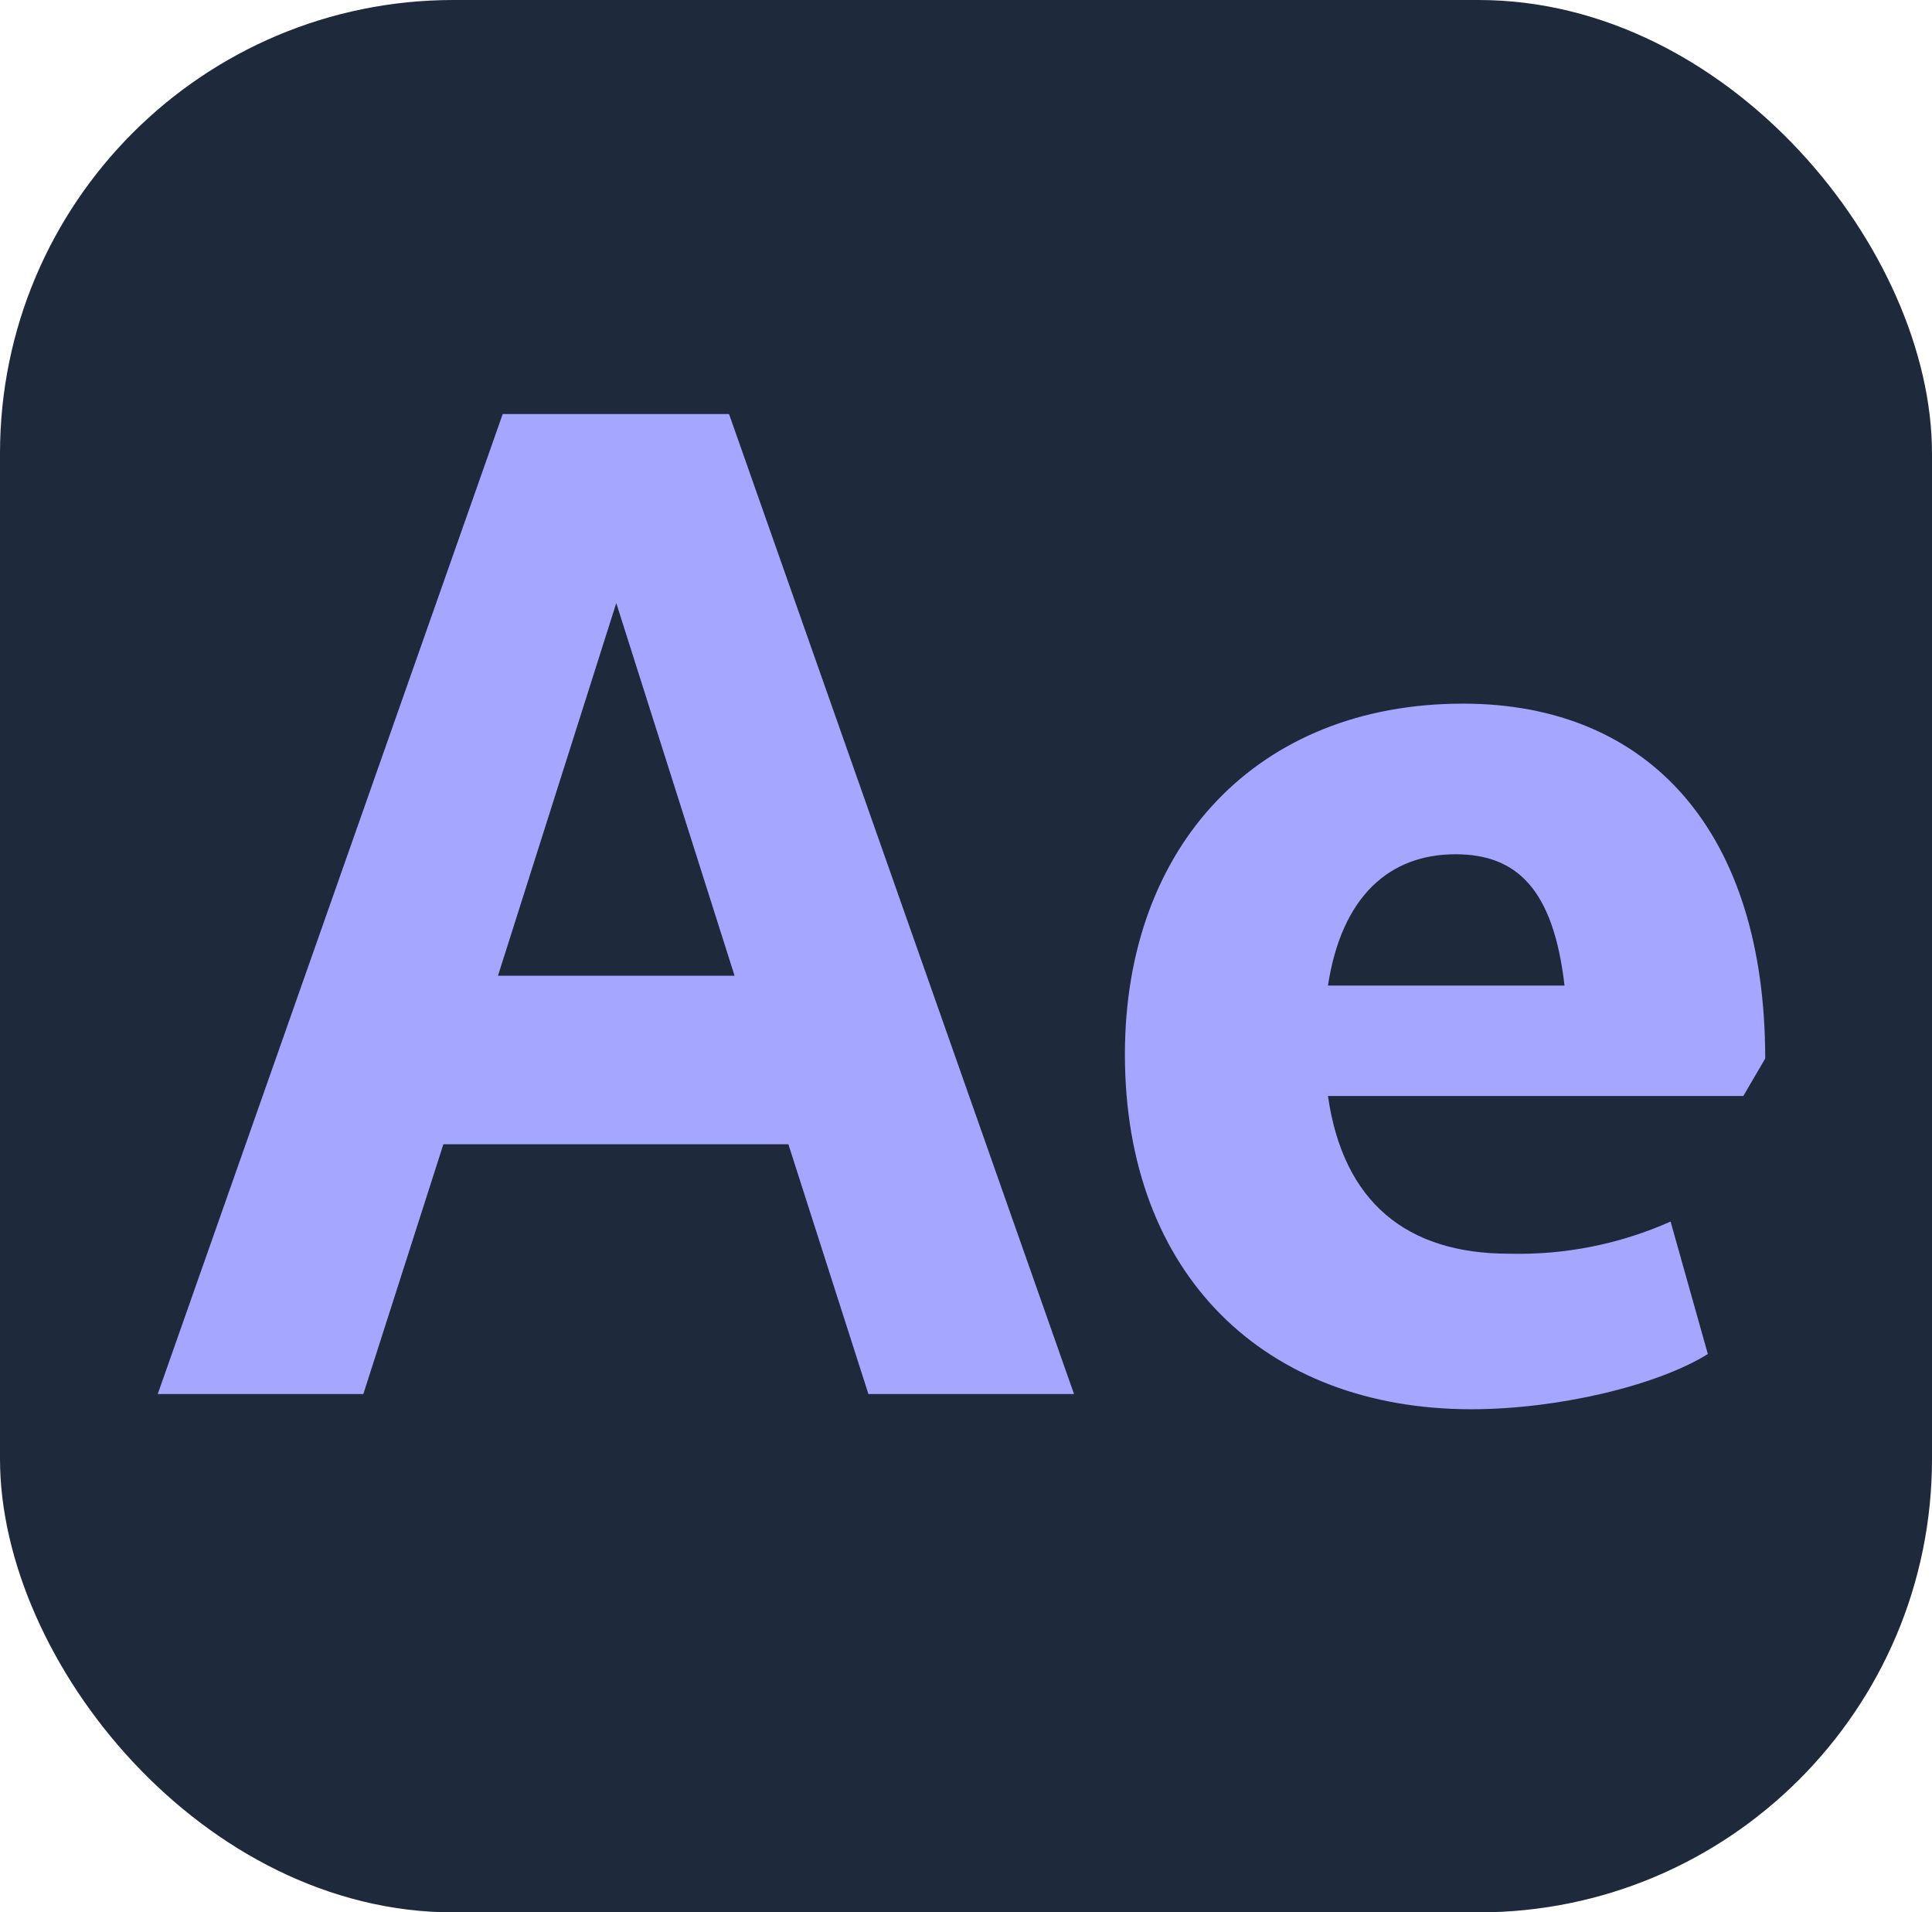 <svg width="98" height="97" viewBox="0 0 98 97" fill="none" xmlns="http://www.w3.org/2000/svg">
<rect width="98" height="97" rx="23" fill="#1E293B"/>
<path d="M39.99 58.04H22.49L18.43 70.71H8L25.5 21H36.98L54.48 70.71H44.05L39.99 58.04ZM37.26 49.49L31.26 30.59L25.26 49.49H37.26Z" fill="#A5A6FF"/>
<path d="M88.43 55.59H67.36C68.13 60.98 71.36 63.59 76.53 63.59C79.354 63.666 82.159 63.109 84.74 61.96L86.63 68.68C84.04 70.29 79 71.48 74.63 71.48C64.2 71.48 57.06 64.69 57.06 53.48C57.06 42.9 63.78 35.69 74.21 35.69C83.73 35.69 89.54 42.27 89.54 53.69L88.43 55.59ZM67.36 49.99H79.36C78.8 45.15 76.98 43.33 73.83 43.33C70.51 43.33 68.06 45.43 67.36 49.99Z" fill="#A5A6FF"/>
</svg>
